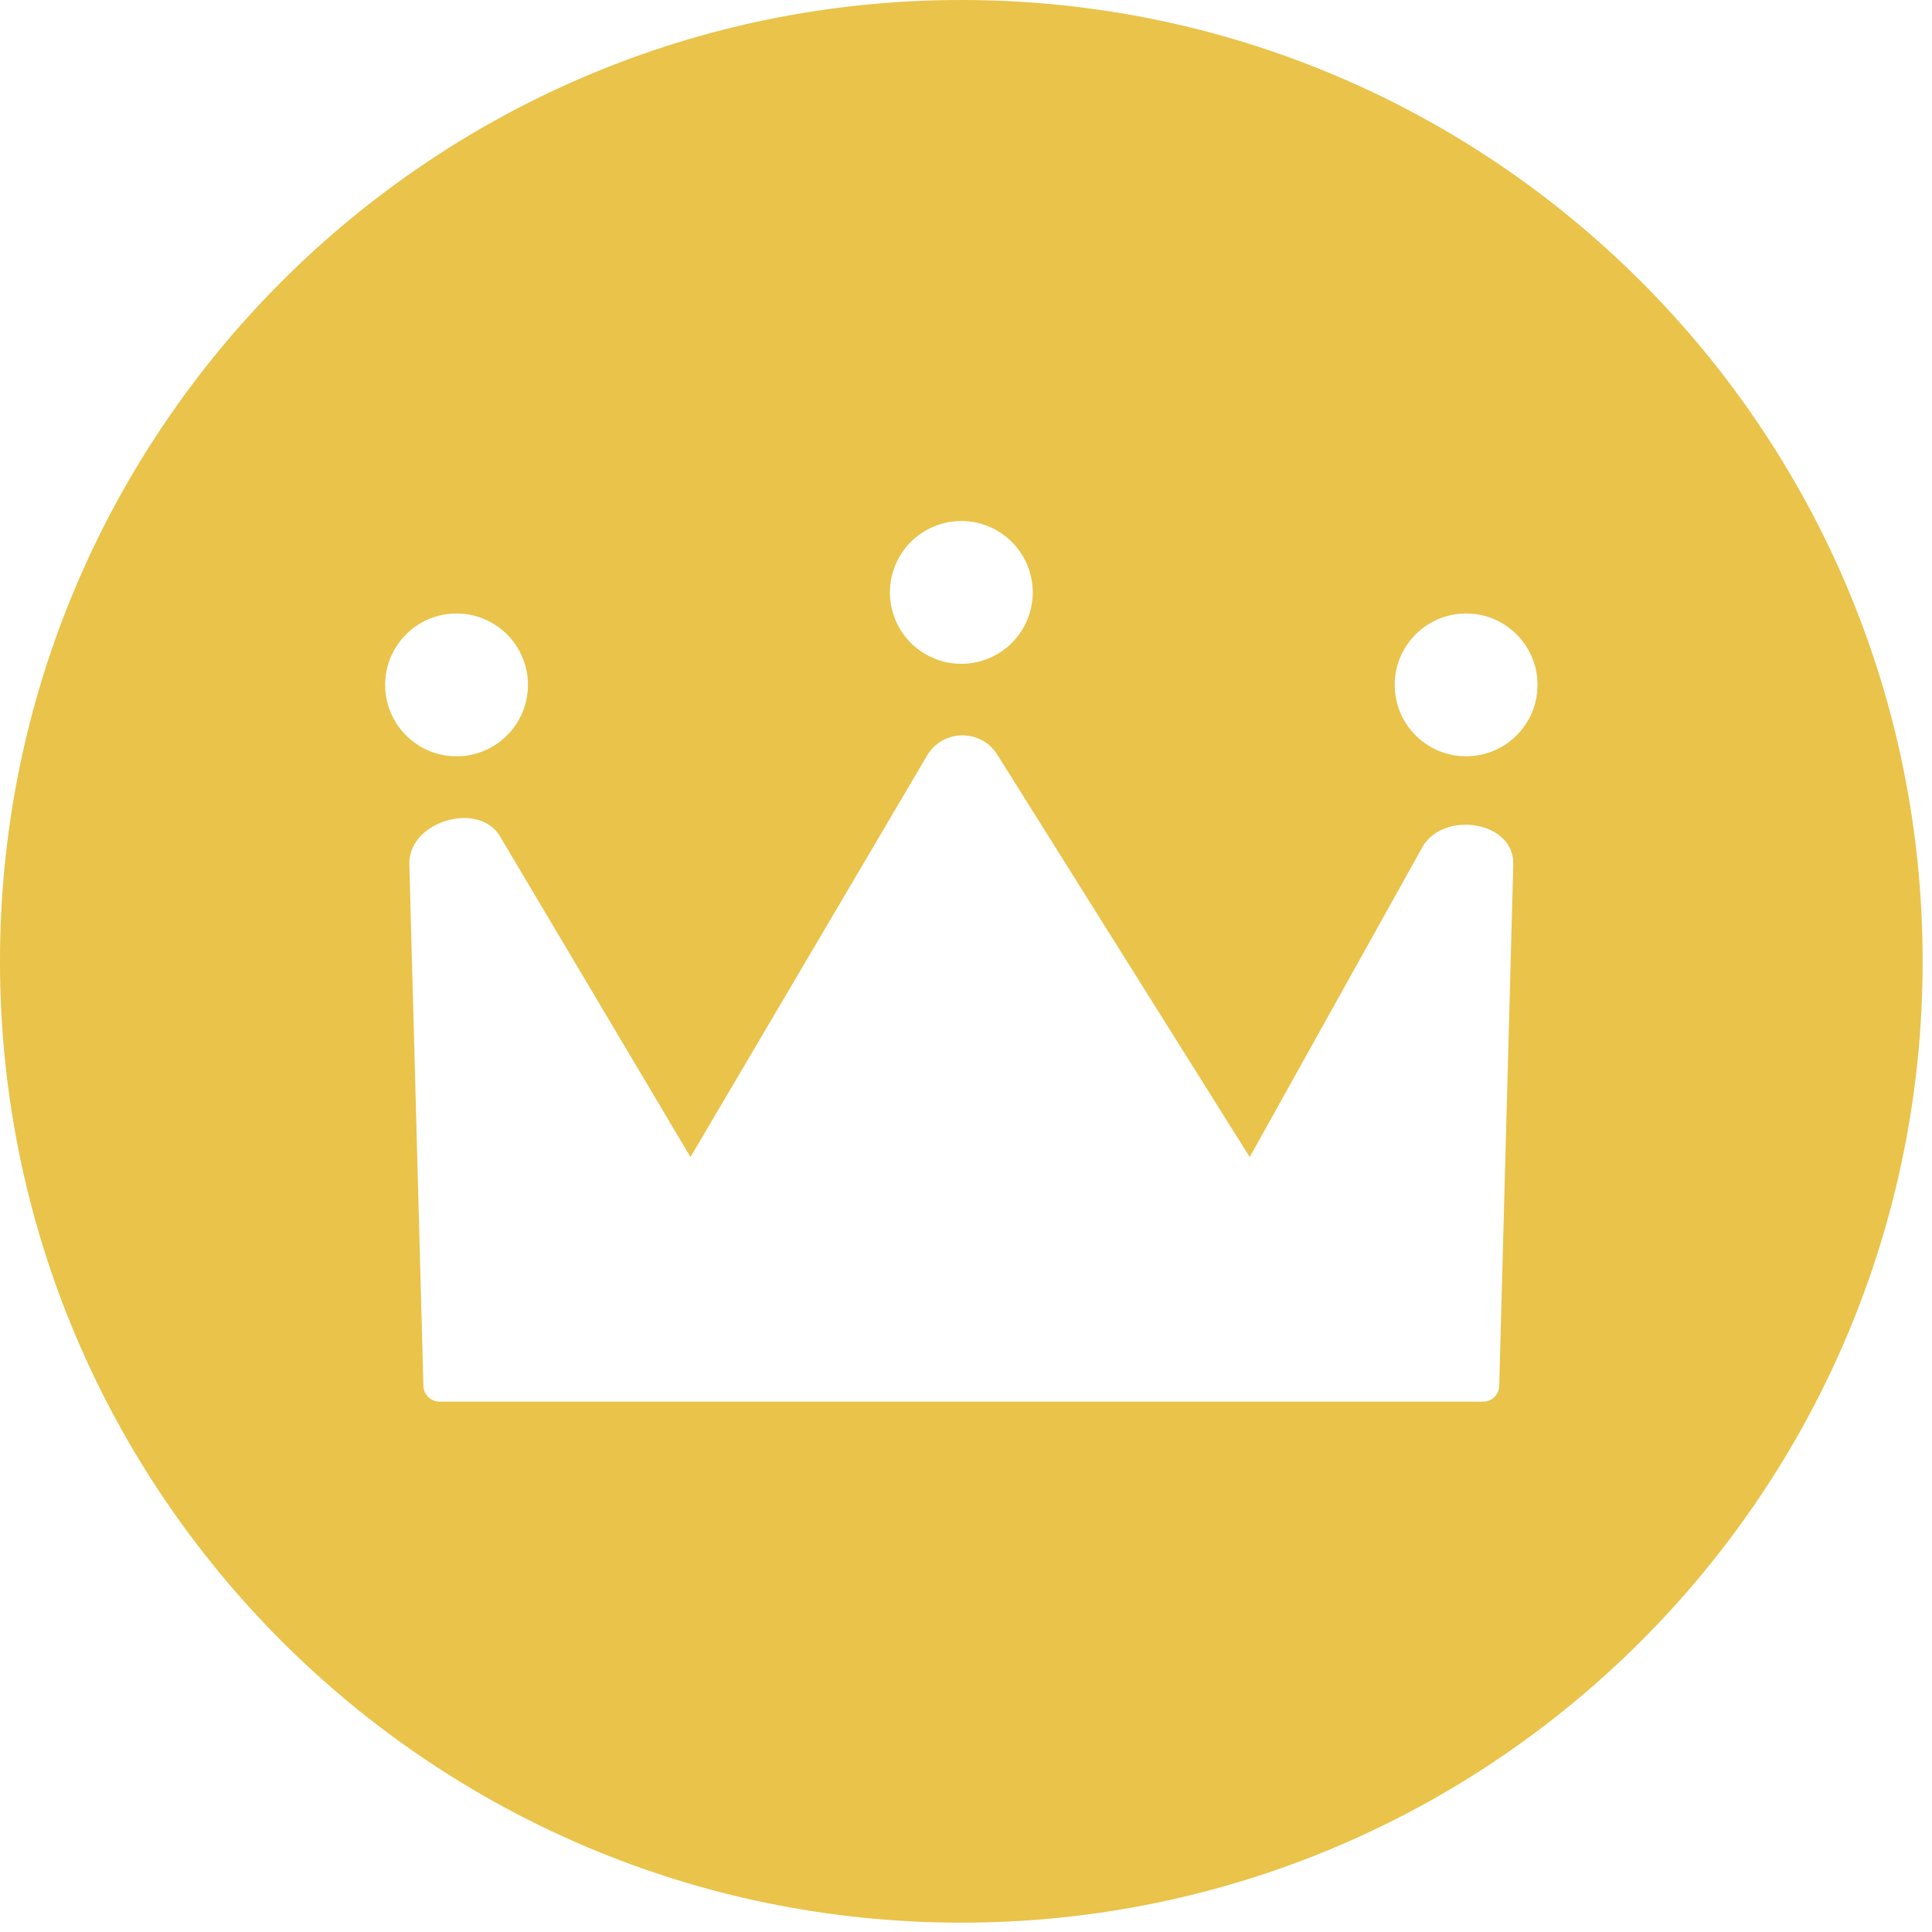 <svg width="105" height="105" viewBox="0 0 105 105" fill="none" xmlns="http://www.w3.org/2000/svg">
<path d="M52.246 0C81.101 0 104.492 23.392 104.492 52.246C104.492 81.101 81.101 104.492 52.246 104.492C23.391 104.492 0 81.101 0 52.246C0 23.392 23.392 0 52.246 0ZM54.25 41.092C53.377 39.567 51.168 39.597 50.336 41.145L37.526 62.883L27.227 45.543C26.134 43.482 22.245 44.586 22.245 46.919L23.011 75.299C23.011 75.784 23.405 76.177 23.89 76.177H80.603C81.088 76.177 81.48 75.784 81.481 75.299L82.245 46.919C82.245 44.553 78.287 44.038 77.237 46.158L67.919 62.883L54.25 41.092ZM24.812 33.342C22.669 33.342 20.932 35.079 20.932 37.223C20.932 39.366 22.669 41.103 24.812 41.103C26.956 41.103 28.693 39.366 28.693 37.223C28.693 35.079 26.956 33.342 24.812 33.342ZM79.68 33.342C77.536 33.342 75.799 35.079 75.799 37.223C75.799 39.366 77.537 41.103 79.68 41.103C81.823 41.103 83.56 39.366 83.561 37.223C83.561 35.079 81.823 33.342 79.68 33.342ZM55.961 31.072C55.34 29.021 53.174 27.862 51.123 28.482C49.072 29.103 47.911 31.27 48.532 33.321C49.153 35.373 51.32 36.532 53.371 35.911C55.422 35.29 56.582 33.124 55.961 31.072Z" fill="#E9C34A"/>
</svg>
